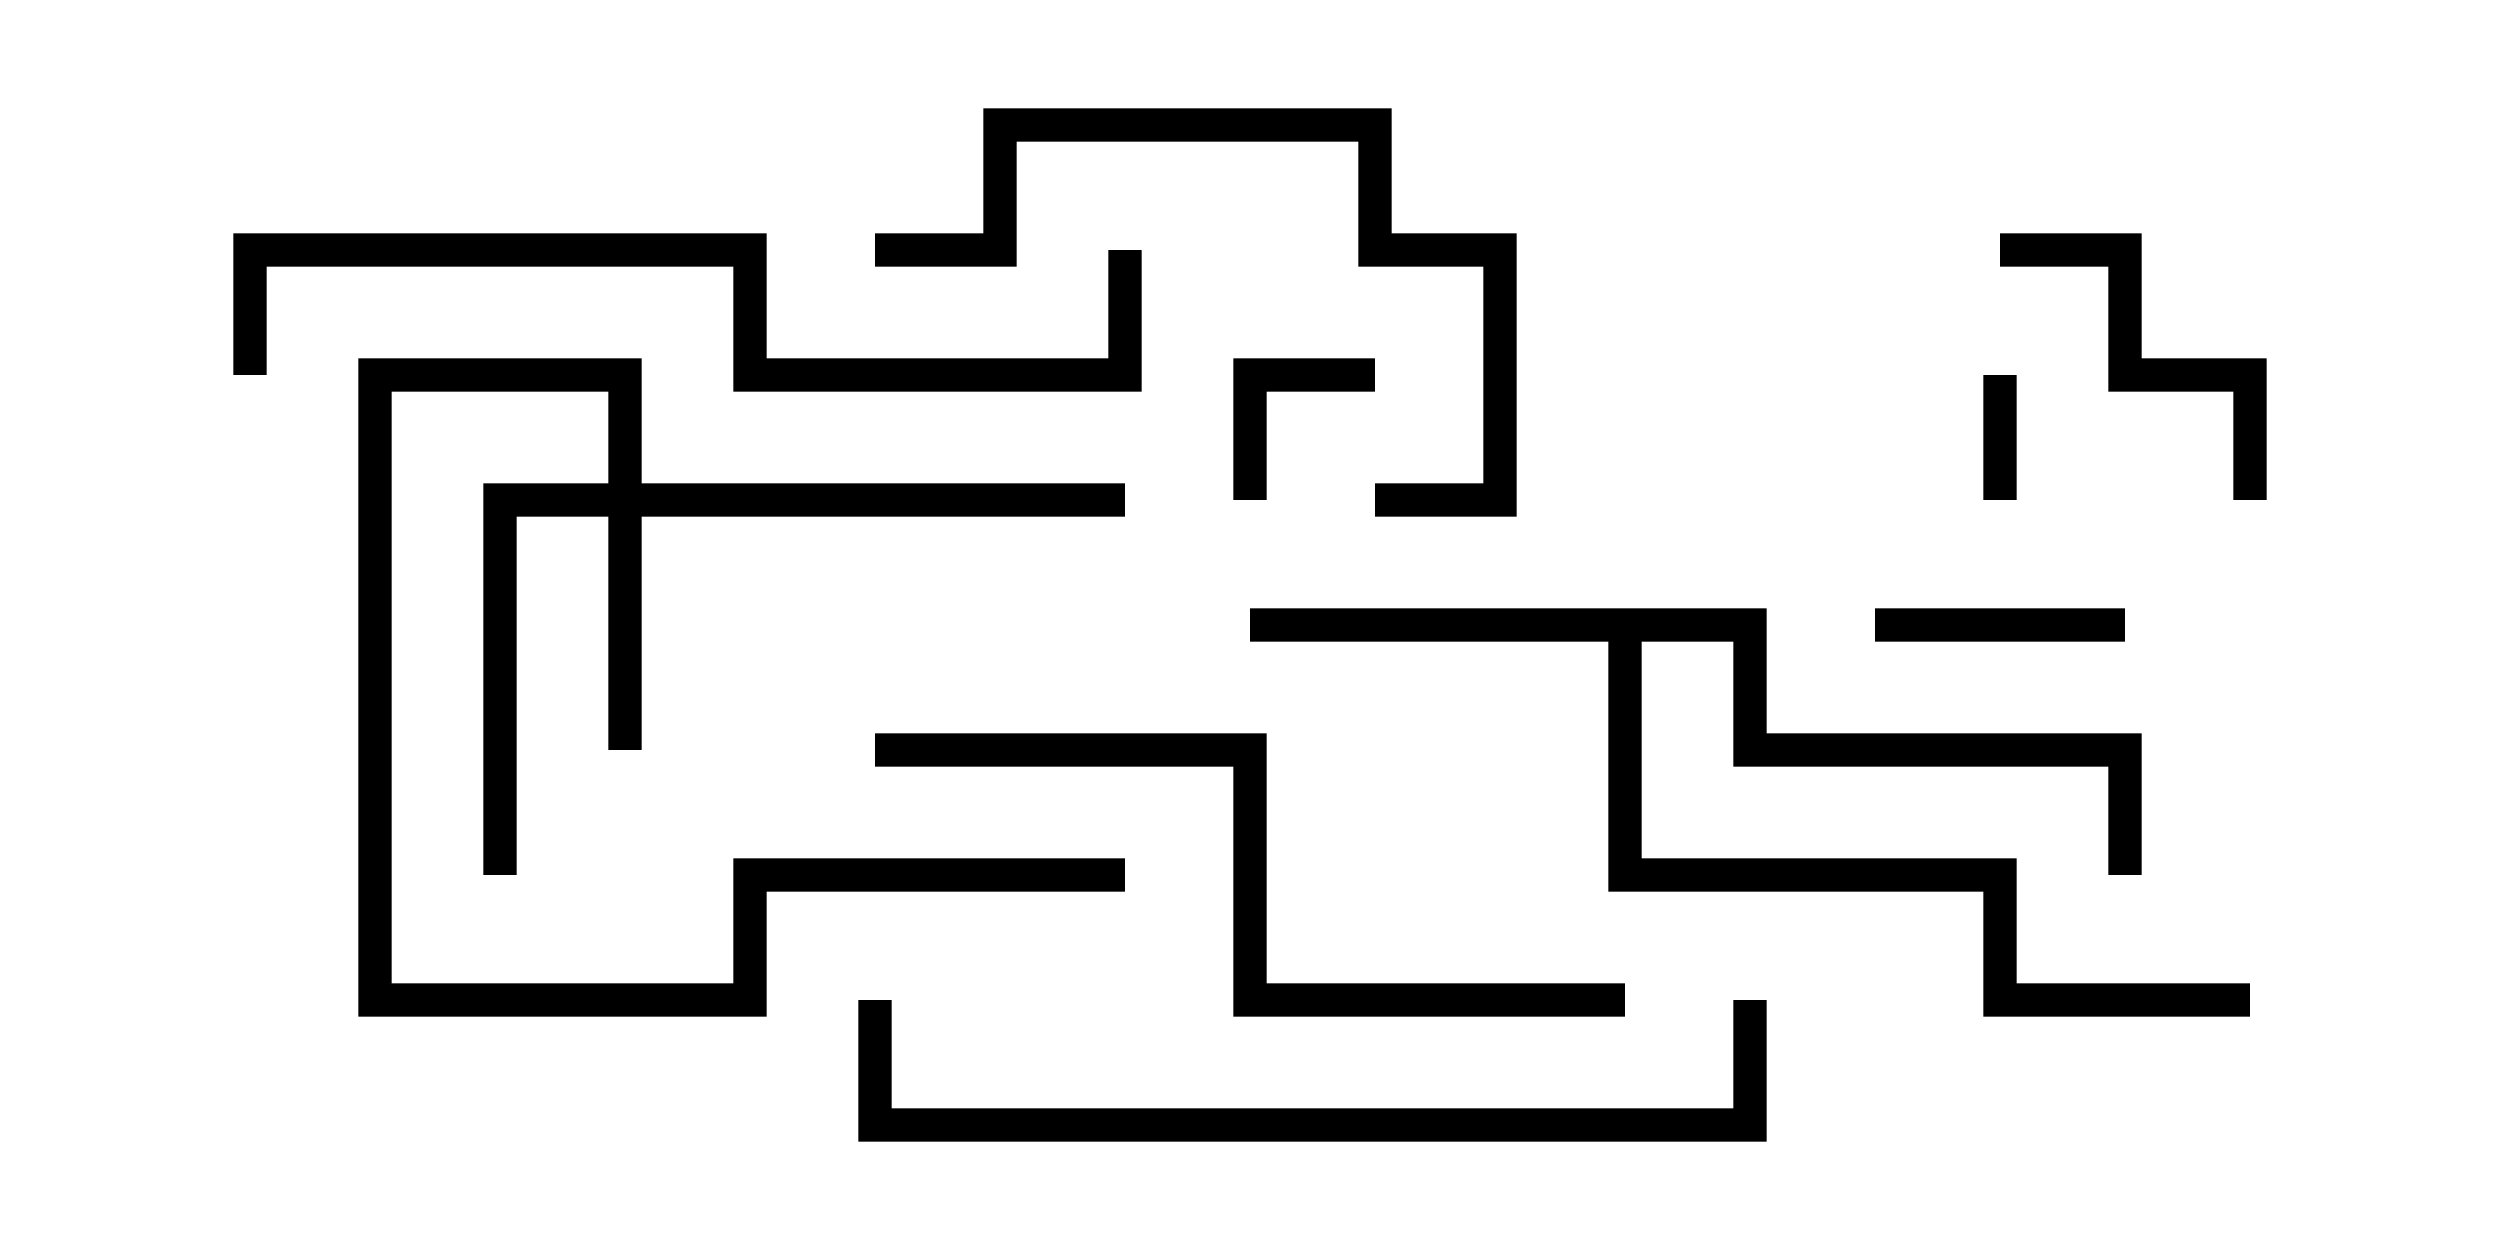 <svg version="1.1" width="30" height="15" xmlns="http://www.w3.org/2000/svg"><path d="M21.2,7.3L21.2,8.8L25.7,8.8L25.7,10.5L25.3,10.5L25.3,9.2L20.8,9.2L20.8,7.7L19.7,7.7L19.7,10.3L24.2,10.3L24.2,11.8L27,11.8L27,12.2L23.8,12.2L23.8,10.7L19.3,10.7L19.3,7.7L15,7.7L15,7.3z" stroke="none"/><path d="M7.3,5.8L7.3,4.7L4.7,4.7L4.7,11.8L8.8,11.8L8.8,10.3L13.5,10.3L13.5,10.7L9.2,10.7L9.2,12.2L4.3,12.2L4.3,4.3L7.7,4.3L7.7,5.8L13.5,5.8L13.5,6.2L7.7,6.2L7.7,9L7.3,9L7.3,6.2L6.2,6.2L6.2,10.5L5.8,10.5L5.8,5.8z" stroke="none"/><path d="M24.2,6L23.8,6L23.8,4.5L24.2,4.5z" stroke="none"/><path d="M16.5,4.3L16.5,4.7L15.2,4.7L15.2,6L14.8,6L14.8,4.3z" stroke="none"/><path d="M25.5,7.3L25.5,7.7L22.5,7.7L22.5,7.3z" stroke="none"/><path d="M24,3.2L24,2.8L25.7,2.8L25.7,4.3L27.2,4.3L27.2,6L26.8,6L26.8,4.7L25.3,4.7L25.3,3.2z" stroke="none"/><path d="M16.5,6.2L16.5,5.8L17.8,5.8L17.8,3.2L16.3,3.2L16.3,1.7L12.2,1.7L12.2,3.2L10.5,3.2L10.5,2.8L11.8,2.8L11.8,1.3L16.7,1.3L16.7,2.8L18.2,2.8L18.2,6.2z" stroke="none"/><path d="M19.5,11.8L19.5,12.2L14.8,12.2L14.8,9.2L10.5,9.2L10.5,8.8L15.2,8.8L15.2,11.8z" stroke="none"/><path d="M20.8,12L21.2,12L21.2,13.7L10.3,13.7L10.3,12L10.7,12L10.7,13.3L20.8,13.3z" stroke="none"/><path d="M3.2,4.5L2.8,4.5L2.8,2.8L9.2,2.8L9.2,4.3L13.3,4.3L13.3,3L13.7,3L13.7,4.7L8.8,4.7L8.8,3.2L3.2,3.2z" stroke="none"/></svg>
